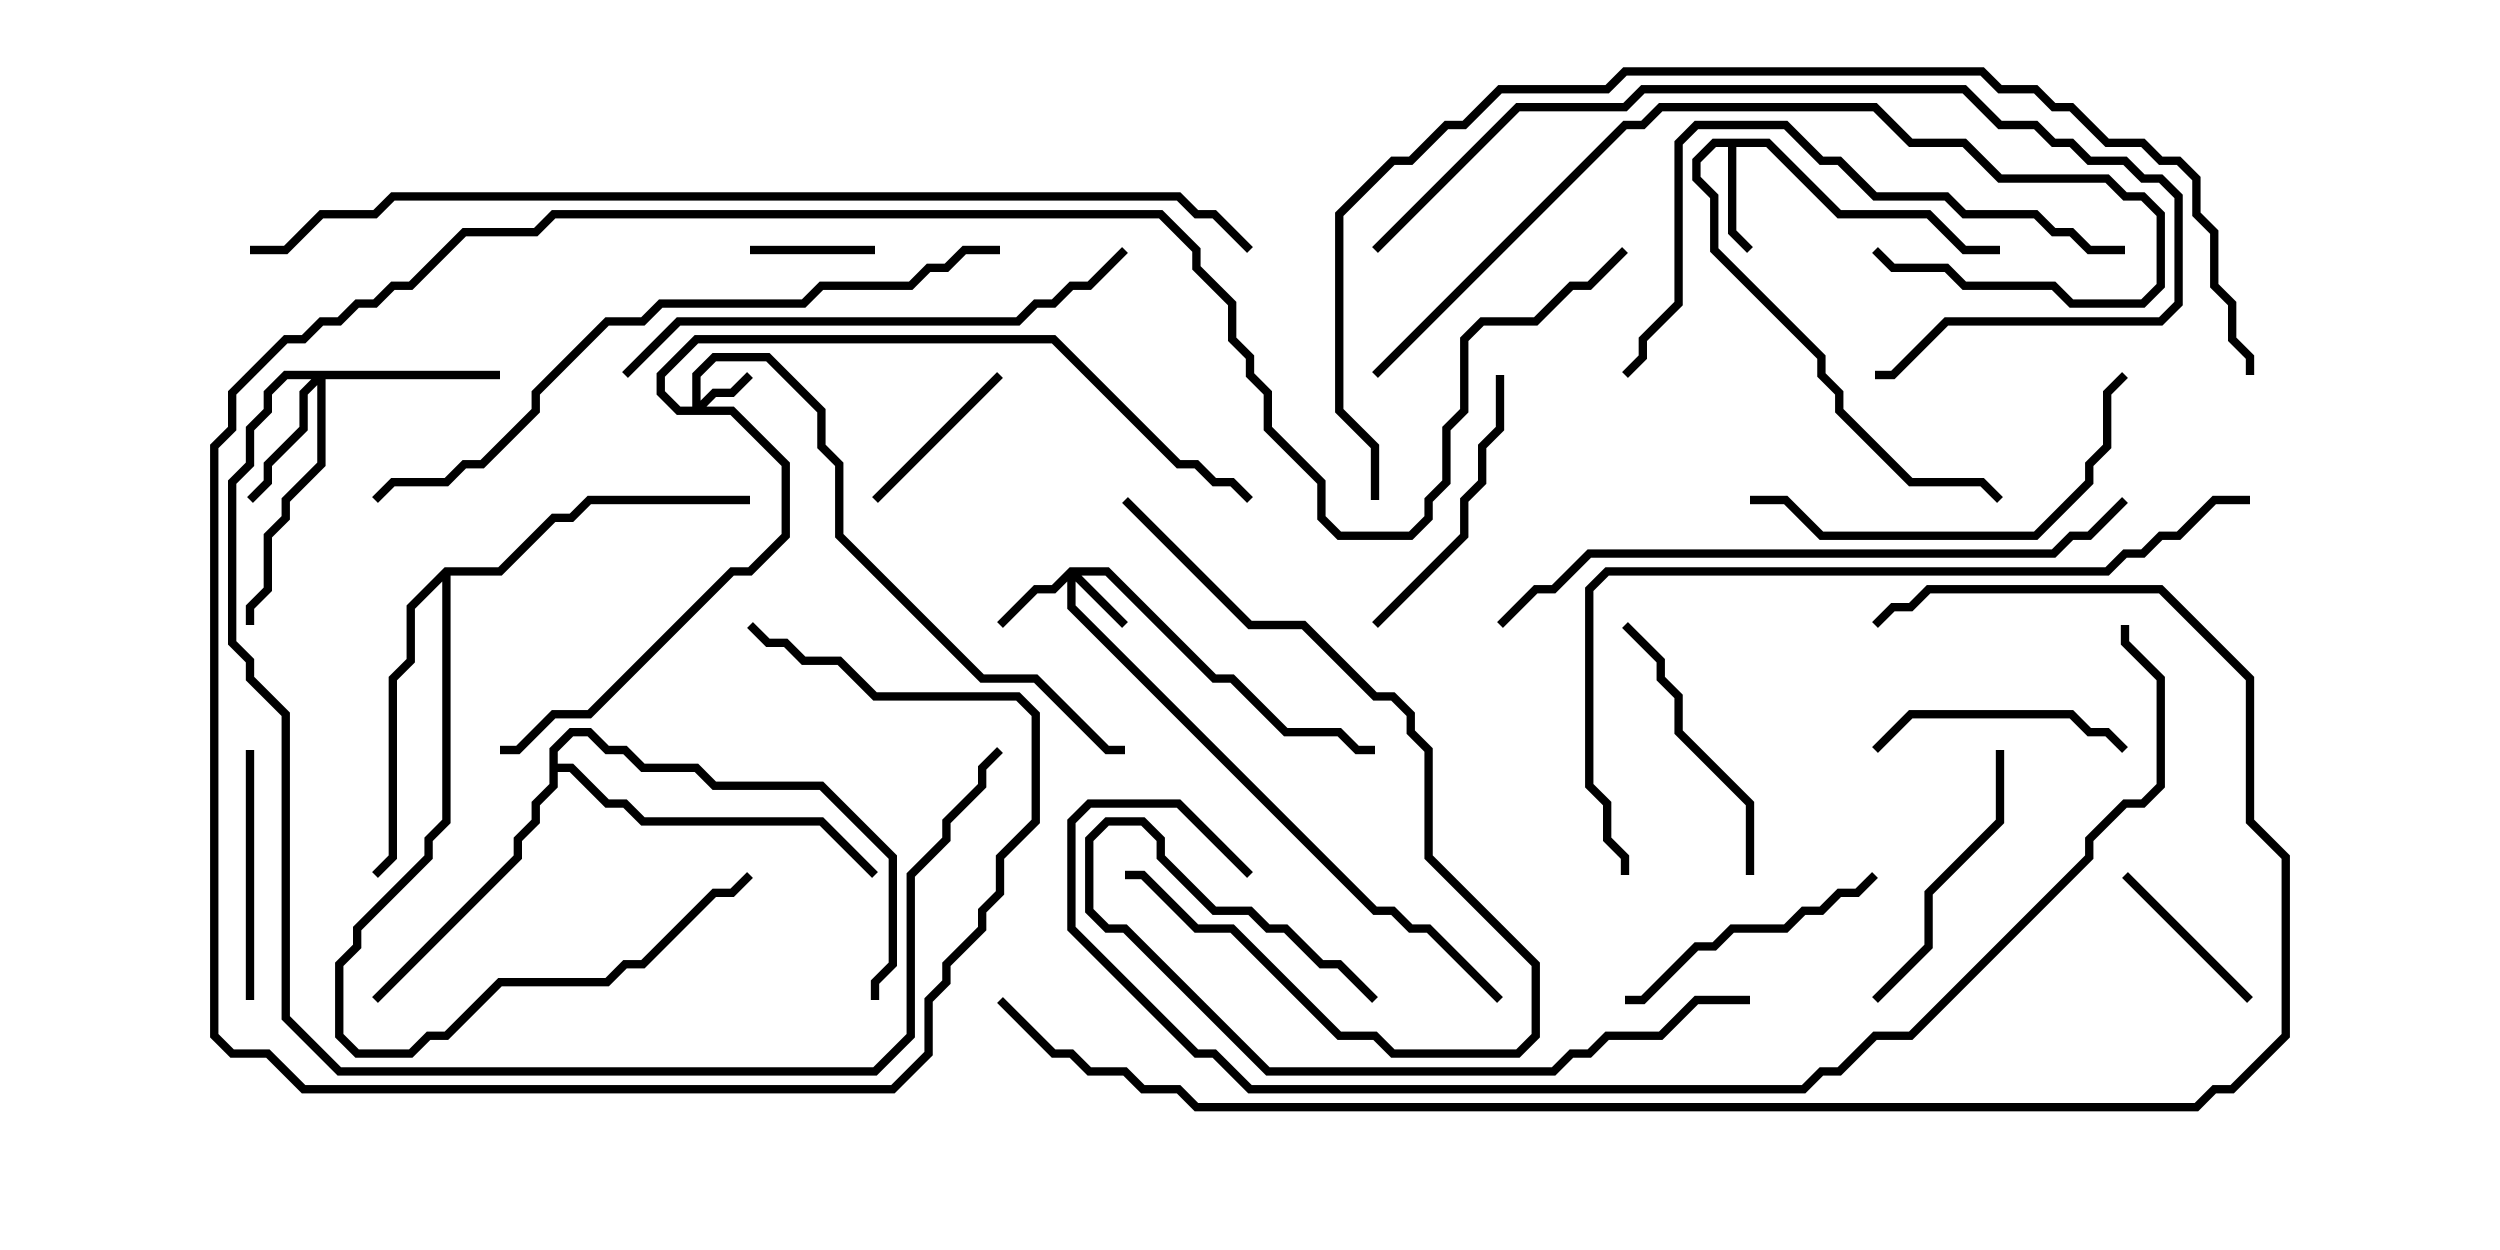 <svg version="1.1" width="30" height="15" xmlns="http://www.w3.org/2000/svg"><path d="M21.235,1.664L22.092,2.521L23.164,2.521L23.592,2.95L24,2.95L24,3.05L23.551,3.05L23.122,2.621L22.051,2.621L21.194,1.764L20.836,1.764L20.836,2.765L21.035,2.965L20.965,3.035L20.736,2.806L20.736,1.764L20.592,1.764L20.407,1.949L20.407,2.122L20.621,2.336L20.621,2.979L21.907,4.265L21.907,4.479L22.121,4.694L22.121,4.908L22.949,5.736L23.806,5.736L24.035,5.965L23.965,6.035L23.765,5.836L22.908,5.836L22.021,4.949L22.021,4.735L21.807,4.521L21.807,4.306L20.521,3.021L20.521,2.378L20.307,2.164L20.307,1.908L20.551,1.664z" stroke="none"/><path d="M6.593,8.979L6.836,8.736L7.092,8.736L7.306,8.95L7.521,8.95L7.735,9.164L8.378,9.164L8.592,9.379L9.878,9.379L10.764,10.265L10.764,11.592L10.55,11.806L10.55,12L10.45,12L10.45,11.765L10.664,11.551L10.664,10.306L9.836,9.479L8.551,9.479L8.336,9.264L7.694,9.264L7.479,9.05L7.265,9.05L7.051,8.836L6.878,8.836L6.693,9.021L6.693,9.164L6.878,9.164L7.306,9.593L7.521,9.593L7.735,9.807L9.878,9.807L10.535,10.465L10.465,10.535L9.836,9.907L7.694,9.907L7.479,9.693L7.265,9.693L6.836,9.264L6.693,9.264L6.693,9.449L6.479,9.664L6.479,9.878L6.264,10.092L6.264,10.306L4.535,12.035L4.465,11.965L6.164,10.265L6.164,10.051L6.379,9.836L6.379,9.622L6.593,9.408z" stroke="none"/><path d="M5.336,6.807L5.979,6.807L6.622,6.164L6.836,6.164L7.051,5.95L9,5.95L9,6.05L7.092,6.05L6.878,6.264L6.664,6.264L6.021,6.907L5.407,6.907L5.407,9.878L5.193,10.092L5.193,10.306L4.336,11.164L4.336,11.378L4.121,11.592L4.121,12.408L4.306,12.593L4.908,12.593L5.122,12.379L5.336,12.379L5.979,11.736L7.265,11.736L7.479,11.521L7.694,11.521L8.551,10.664L8.765,10.664L8.965,10.465L9.035,10.535L8.806,10.764L8.592,10.764L7.735,11.621L7.521,11.621L7.306,11.836L6.021,11.836L5.378,12.479L5.164,12.479L4.949,12.693L4.265,12.693L4.021,12.449L4.021,11.551L4.236,11.336L4.236,11.122L5.093,10.265L5.093,10.051L5.307,9.836L5.307,6.978L4.979,7.306L4.979,7.949L4.764,8.164L4.764,10.306L4.535,10.535L4.465,10.465L4.664,10.265L4.664,8.122L4.879,7.908L4.879,7.265z" stroke="none"/><path d="M8.307,4.879L8.307,4.479L8.551,4.236L9.235,4.236L9.907,4.908L9.907,5.336L10.121,5.551L10.121,6.408L11.806,8.093L12.449,8.093L13.306,8.95L13.5,8.95L13.5,9.05L13.265,9.05L12.408,8.193L11.765,8.193L10.021,6.449L10.021,5.592L9.807,5.378L9.807,4.949L9.194,4.336L8.592,4.336L8.407,4.521L8.407,4.808L8.551,4.664L8.765,4.664L8.965,4.465L9.035,4.535L8.806,4.764L8.592,4.764L8.478,4.879L8.806,4.879L9.479,5.551L9.479,6.449L9.021,6.907L8.806,6.907L7.092,8.621L6.664,8.621L6.235,9.05L6,9.05L6,8.95L6.194,8.95L6.622,8.521L7.051,8.521L8.765,6.807L8.979,6.807L9.379,6.408L9.379,5.592L8.765,4.979L8.122,4.979L7.879,4.735L7.879,4.479L8.336,4.021L12.664,4.021L14.164,5.521L14.378,5.521L14.592,5.736L14.806,5.736L15.035,5.965L14.965,6.035L14.765,5.836L14.551,5.836L14.336,5.621L14.122,5.621L12.622,4.121L8.378,4.121L7.979,4.521L7.979,4.694L8.164,4.879z" stroke="none"/><path d="M12.836,6.807L13.306,6.807L14.592,8.093L14.806,8.093L15.449,8.736L16.092,8.736L16.306,8.95L16.5,8.95L16.5,9.05L16.265,9.05L16.051,8.836L15.408,8.836L14.765,8.193L14.551,8.193L13.265,6.907L12.978,6.907L13.535,7.465L13.465,7.535L12.907,6.978L12.907,7.265L16.521,10.879L16.735,10.879L16.949,11.093L17.164,11.093L18.035,11.965L17.965,12.035L17.122,11.193L16.908,11.193L16.694,10.979L16.479,10.979L12.807,7.306L12.807,6.978L12.664,7.121L12.449,7.121L12.035,7.535L11.965,7.465L12.408,7.021L12.622,7.021z" stroke="none"/><path d="M6,4.45L6,4.55L3.907,4.55L3.907,5.592L3.479,6.021L3.479,6.235L3.264,6.449L3.264,7.092L3.05,7.306L3.05,7.5L2.95,7.5L2.95,7.265L3.164,7.051L3.164,6.408L3.379,6.194L3.379,5.979L3.807,5.551L3.807,4.621L3.693,4.735L3.693,5.164L3.264,5.592L3.264,5.806L3.035,6.035L2.965,5.965L3.164,5.765L3.164,5.551L3.593,5.122L3.593,4.694L3.736,4.55L3.449,4.55L3.264,4.735L3.264,4.949L3.05,5.164L3.05,5.592L2.836,5.806L2.836,7.694L3.05,7.908L3.05,8.122L3.479,8.551L3.479,12.194L4.092,12.807L10.479,12.807L10.879,12.408L10.879,10.479L11.307,10.051L11.307,9.836L11.736,9.408L11.736,9.194L11.965,8.965L12.035,9.035L11.836,9.235L11.836,9.449L11.407,9.878L11.407,10.092L10.979,10.521L10.979,12.449L10.521,12.907L4.051,12.907L3.379,12.235L3.379,8.592L2.95,8.164L2.95,7.949L2.736,7.735L2.736,5.765L2.95,5.551L2.95,5.122L3.164,4.908L3.164,4.694L3.408,4.45z" stroke="none"/><path d="M10.5,2.95L10.5,3.05L9,3.05L9,2.95z" stroke="none"/><path d="M27.035,11.965L26.965,12.035L25.465,10.535L25.535,10.465z" stroke="none"/><path d="M11.965,4.465L12.035,4.535L10.535,6.035L10.465,5.965z" stroke="none"/><path d="M25.535,8.965L25.465,9.035L25.265,8.836L25.051,8.836L24.836,8.621L22.949,8.621L22.535,9.035L22.465,8.965L22.908,8.521L24.878,8.521L25.092,8.736L25.306,8.736z" stroke="none"/><path d="M2.95,9L3.05,9L3.05,12L2.95,12z" stroke="none"/><path d="M22.465,10.465L22.535,10.535L22.306,10.764L22.092,10.764L21.878,10.979L21.664,10.979L21.449,11.193L20.806,11.193L20.592,11.407L20.378,11.407L19.735,12.05L19.5,12.05L19.5,11.95L19.694,11.95L20.336,11.307L20.551,11.307L20.765,11.093L21.408,11.093L21.622,10.879L21.836,10.879L22.051,10.664L22.265,10.664z" stroke="none"/><path d="M21.05,10.5L20.95,10.5L20.95,9.664L20.093,8.806L20.093,8.378L19.879,8.164L19.879,7.949L19.465,7.535L19.535,7.465L19.979,7.908L19.979,8.122L20.193,8.336L20.193,8.765L21.05,9.622z" stroke="none"/><path d="M16.535,7.535L16.465,7.465L17.521,6.408L17.521,5.979L17.736,5.765L17.736,5.336L17.95,5.122L17.95,4.5L18.05,4.5L18.05,5.164L17.836,5.378L17.836,5.806L17.621,6.021L17.621,6.449z" stroke="none"/><path d="M23.95,9L24.05,9L24.05,9.878L23.193,10.735L23.193,11.378L22.535,12.035L22.465,11.965L23.093,11.336L23.093,10.694L23.95,9.836z" stroke="none"/><path d="M13.465,6.035L13.535,5.965L15.021,7.45L15.664,7.45L16.521,8.307L16.735,8.307L16.979,8.551L16.979,8.765L17.193,8.979L17.193,10.265L18.479,11.551L18.479,12.449L18.235,12.693L16.694,12.693L16.479,12.479L16.051,12.479L14.765,11.193L14.336,11.193L13.694,10.55L13.5,10.55L13.5,10.45L13.735,10.45L14.378,11.093L14.806,11.093L16.092,12.379L16.521,12.379L16.735,12.593L18.194,12.593L18.379,12.408L18.379,11.592L17.093,10.306L17.093,9.021L16.879,8.806L16.879,8.592L16.694,8.407L16.479,8.407L15.622,7.55L14.979,7.55z" stroke="none"/><path d="M21,11.95L21,12.05L20.378,12.05L19.949,12.479L19.306,12.479L19.092,12.693L18.878,12.693L18.664,12.907L15.194,12.907L13.479,11.193L13.265,11.193L13.021,10.949L13.021,10.051L13.265,9.807L13.735,9.807L13.979,10.051L13.979,10.265L14.592,10.879L15.021,10.879L15.235,11.093L15.449,11.093L15.878,11.521L16.092,11.521L16.535,11.965L16.465,12.035L16.051,11.621L15.836,11.621L15.408,11.193L15.194,11.193L14.979,10.979L14.551,10.979L13.879,10.306L13.879,10.092L13.694,9.907L13.306,9.907L13.121,10.092L13.121,10.908L13.306,11.093L13.521,11.093L15.235,12.807L18.622,12.807L18.836,12.593L19.051,12.593L19.265,12.379L19.908,12.379L20.336,11.95z" stroke="none"/><path d="M25.465,4.465L25.535,4.535L25.336,4.735L25.336,5.378L25.121,5.592L25.121,5.806L24.449,6.479L21.836,6.479L21.408,6.05L21,6.05L21,5.95L21.449,5.95L21.878,6.379L24.408,6.379L25.021,5.765L25.021,5.551L25.236,5.336L25.236,4.694z" stroke="none"/><path d="M7.535,4.535L7.465,4.465L8.122,3.807L12.194,3.807L12.408,3.593L12.622,3.593L12.836,3.379L13.051,3.379L13.465,2.965L13.535,3.035L13.092,3.479L12.878,3.479L12.664,3.693L12.449,3.693L12.235,3.907L8.164,3.907z" stroke="none"/><path d="M25.5,2.95L25.5,3.05L25.051,3.05L24.836,2.836L24.622,2.836L24.408,2.621L23.551,2.621L23.336,2.407L22.479,2.407L22.051,1.979L21.836,1.979L21.408,1.55L20.378,1.55L20.193,1.735L20.193,3.664L19.764,4.092L19.764,4.306L19.535,4.535L19.465,4.465L19.664,4.265L19.664,4.051L20.093,3.622L20.093,1.694L20.336,1.45L21.449,1.45L21.878,1.879L22.092,1.879L22.521,2.307L23.378,2.307L23.592,2.521L24.449,2.521L24.664,2.736L24.878,2.736L25.092,2.95z" stroke="none"/><path d="M16.535,4.535L16.465,4.465L19.479,1.45L19.694,1.45L19.908,1.236L22.521,1.236L22.949,1.664L23.592,1.664L24.021,2.093L25.306,2.093L25.521,2.307L25.735,2.307L25.979,2.551L25.979,3.449L25.735,3.693L24.836,3.693L24.622,3.479L23.551,3.479L23.336,3.264L22.694,3.264L22.465,3.035L22.535,2.965L22.735,3.164L23.378,3.164L23.592,3.379L24.664,3.379L24.878,3.593L25.694,3.593L25.879,3.408L25.879,2.592L25.694,2.407L25.479,2.407L25.265,2.193L23.979,2.193L23.551,1.764L22.908,1.764L22.479,1.336L19.949,1.336L19.735,1.55L19.521,1.55z" stroke="none"/><path d="M16.535,3.035L16.465,2.965L18.194,1.236L19.479,1.236L19.694,1.021L23.592,1.021L24.021,1.45L24.449,1.45L24.664,1.664L24.878,1.664L25.092,1.879L25.521,1.879L25.735,2.093L25.949,2.093L26.193,2.336L26.193,3.664L25.949,3.907L23.378,3.907L22.735,4.55L22.5,4.55L22.5,4.45L22.694,4.45L23.336,3.807L25.908,3.807L26.093,3.622L26.093,2.378L25.908,2.193L25.694,2.193L25.479,1.979L25.051,1.979L24.836,1.764L24.622,1.764L24.408,1.55L23.979,1.55L23.551,1.121L19.735,1.121L19.521,1.336L18.235,1.336z" stroke="none"/><path d="M25.465,5.965L25.535,6.035L25.092,6.479L24.878,6.479L24.664,6.693L19.092,6.693L18.664,7.121L18.449,7.121L18.035,7.535L17.965,7.465L18.408,7.021L18.622,7.021L19.051,6.593L24.622,6.593L24.836,6.379L25.051,6.379z" stroke="none"/><path d="M12,2.95L12,3.05L11.592,3.05L11.378,3.264L11.164,3.264L10.949,3.479L9.878,3.479L9.664,3.693L7.949,3.693L7.735,3.907L7.306,3.907L6.479,4.735L6.479,4.949L5.806,5.621L5.592,5.621L5.378,5.836L4.735,5.836L4.535,6.035L4.465,5.965L4.694,5.736L5.336,5.736L5.551,5.521L5.765,5.521L6.379,4.908L6.379,4.694L7.265,3.807L7.694,3.807L7.908,3.593L9.622,3.593L9.836,3.379L10.908,3.379L11.122,3.164L11.336,3.164L11.551,2.95z" stroke="none"/><path d="M27,5.95L27,6.05L26.592,6.05L26.164,6.479L25.949,6.479L25.735,6.693L25.521,6.693L25.306,6.907L19.306,6.907L19.121,7.092L19.121,9.408L19.336,9.622L19.336,10.051L19.55,10.265L19.55,10.5L19.45,10.5L19.45,10.306L19.236,10.092L19.236,9.664L19.021,9.449L19.021,7.051L19.265,6.807L25.265,6.807L25.479,6.593L25.694,6.593L25.908,6.379L26.122,6.379L26.551,5.95z" stroke="none"/><path d="M16.55,6L16.45,6L16.45,5.378L16.021,4.949L16.021,2.551L16.694,1.879L16.908,1.879L17.336,1.45L17.551,1.45L17.979,1.021L19.265,1.021L19.479,0.807L23.806,0.807L24.021,1.021L24.449,1.021L24.664,1.236L24.878,1.236L25.306,1.664L25.735,1.664L25.949,1.879L26.164,1.879L26.407,2.122L26.407,2.551L26.621,2.765L26.621,3.408L26.836,3.622L26.836,4.051L27.05,4.265L27.05,4.5L26.95,4.5L26.95,4.306L26.736,4.092L26.736,3.664L26.521,3.449L26.521,2.806L26.307,2.592L26.307,2.164L26.122,1.979L25.908,1.979L25.694,1.764L25.265,1.764L24.836,1.336L24.622,1.336L24.408,1.121L23.979,1.121L23.765,0.907L19.521,0.907L19.306,1.121L18.021,1.121L17.592,1.55L17.378,1.55L16.949,1.979L16.735,1.979L16.121,2.592L16.121,4.908L16.55,5.336z" stroke="none"/><path d="M15.035,10.465L14.965,10.535L14.122,9.693L13.092,9.693L12.907,9.878L12.907,11.122L14.378,12.593L14.592,12.593L15.021,13.021L21.622,13.021L21.836,12.807L22.051,12.807L22.479,12.379L22.908,12.379L25.021,10.265L25.021,10.051L25.479,9.593L25.694,9.593L25.879,9.408L25.879,8.164L25.45,7.735L25.45,7.5L25.55,7.5L25.55,7.694L25.979,8.122L25.979,9.449L25.735,9.693L25.521,9.693L25.121,10.092L25.121,10.306L22.949,12.479L22.521,12.479L22.092,12.907L21.878,12.907L21.664,13.121L14.979,13.121L14.551,12.693L14.336,12.693L12.807,11.164L12.807,9.836L13.051,9.593L14.164,9.593z" stroke="none"/><path d="M11.965,12.035L12.035,11.965L12.664,12.593L12.878,12.593L13.092,12.807L13.521,12.807L13.735,13.021L14.164,13.021L14.378,13.236L26.336,13.236L26.551,13.021L26.765,13.021L27.379,12.408L27.379,10.306L26.95,9.878L26.95,8.164L25.908,7.121L23.164,7.121L22.949,7.336L22.735,7.336L22.535,7.535L22.465,7.465L22.694,7.236L22.908,7.236L23.122,7.021L25.949,7.021L27.05,8.122L27.05,9.836L27.479,10.265L27.479,12.449L26.806,13.121L26.592,13.121L26.378,13.336L14.336,13.336L14.122,13.121L13.694,13.121L13.479,12.907L13.051,12.907L12.836,12.693L12.622,12.693z" stroke="none"/><path d="M19.465,2.965L19.535,3.035L19.092,3.479L18.878,3.479L18.449,3.907L17.806,3.907L17.621,4.092L17.621,4.949L17.407,5.164L17.407,5.806L17.193,6.021L17.193,6.235L16.949,6.479L16.051,6.479L15.807,6.235L15.807,5.806L15.164,5.164L15.164,4.735L14.95,4.521L14.95,4.306L14.736,4.092L14.736,3.664L14.307,3.235L14.307,3.021L13.908,2.621L6.664,2.621L6.449,2.836L5.592,2.836L4.949,3.479L4.735,3.479L4.521,3.693L4.306,3.693L4.092,3.907L3.878,3.907L3.664,4.121L3.449,4.121L2.836,4.735L2.836,5.164L2.621,5.378L2.621,12.408L2.806,12.593L3.235,12.593L3.664,13.021L10.694,13.021L11.093,12.622L11.093,11.979L11.307,11.765L11.307,11.551L11.736,11.122L11.736,10.908L11.95,10.694L11.95,10.265L12.379,9.836L12.379,8.592L12.194,8.407L10.479,8.407L10.051,7.979L9.622,7.979L9.408,7.764L9.194,7.764L8.965,7.535L9.035,7.465L9.235,7.664L9.449,7.664L9.664,7.879L10.092,7.879L10.521,8.307L12.235,8.307L12.479,8.551L12.479,9.878L12.05,10.306L12.05,10.735L11.836,10.949L11.836,11.164L11.407,11.592L11.407,11.806L11.193,12.021L11.193,12.664L10.735,13.121L3.622,13.121L3.194,12.693L2.765,12.693L2.521,12.449L2.521,5.336L2.736,5.122L2.736,4.694L3.408,4.021L3.622,4.021L3.836,3.807L4.051,3.807L4.265,3.593L4.479,3.593L4.694,3.379L4.908,3.379L5.551,2.736L6.408,2.736L6.622,2.521L13.949,2.521L14.407,2.979L14.407,3.194L14.836,3.622L14.836,4.051L15.05,4.265L15.05,4.479L15.264,4.694L15.264,5.122L15.907,5.765L15.907,6.194L16.092,6.379L16.908,6.379L17.093,6.194L17.093,5.979L17.307,5.765L17.307,5.122L17.521,4.908L17.521,4.051L17.765,3.807L18.408,3.807L18.836,3.379L19.051,3.379z" stroke="none"/><path d="M15.035,2.965L14.965,3.035L14.551,2.621L14.336,2.621L14.122,2.407L4.735,2.407L4.521,2.621L3.878,2.621L3.449,3.05L3,3.05L3,2.95L3.408,2.95L3.836,2.521L4.479,2.521L4.694,2.307L14.164,2.307L14.378,2.521L14.592,2.521z" stroke="none"/></svg>